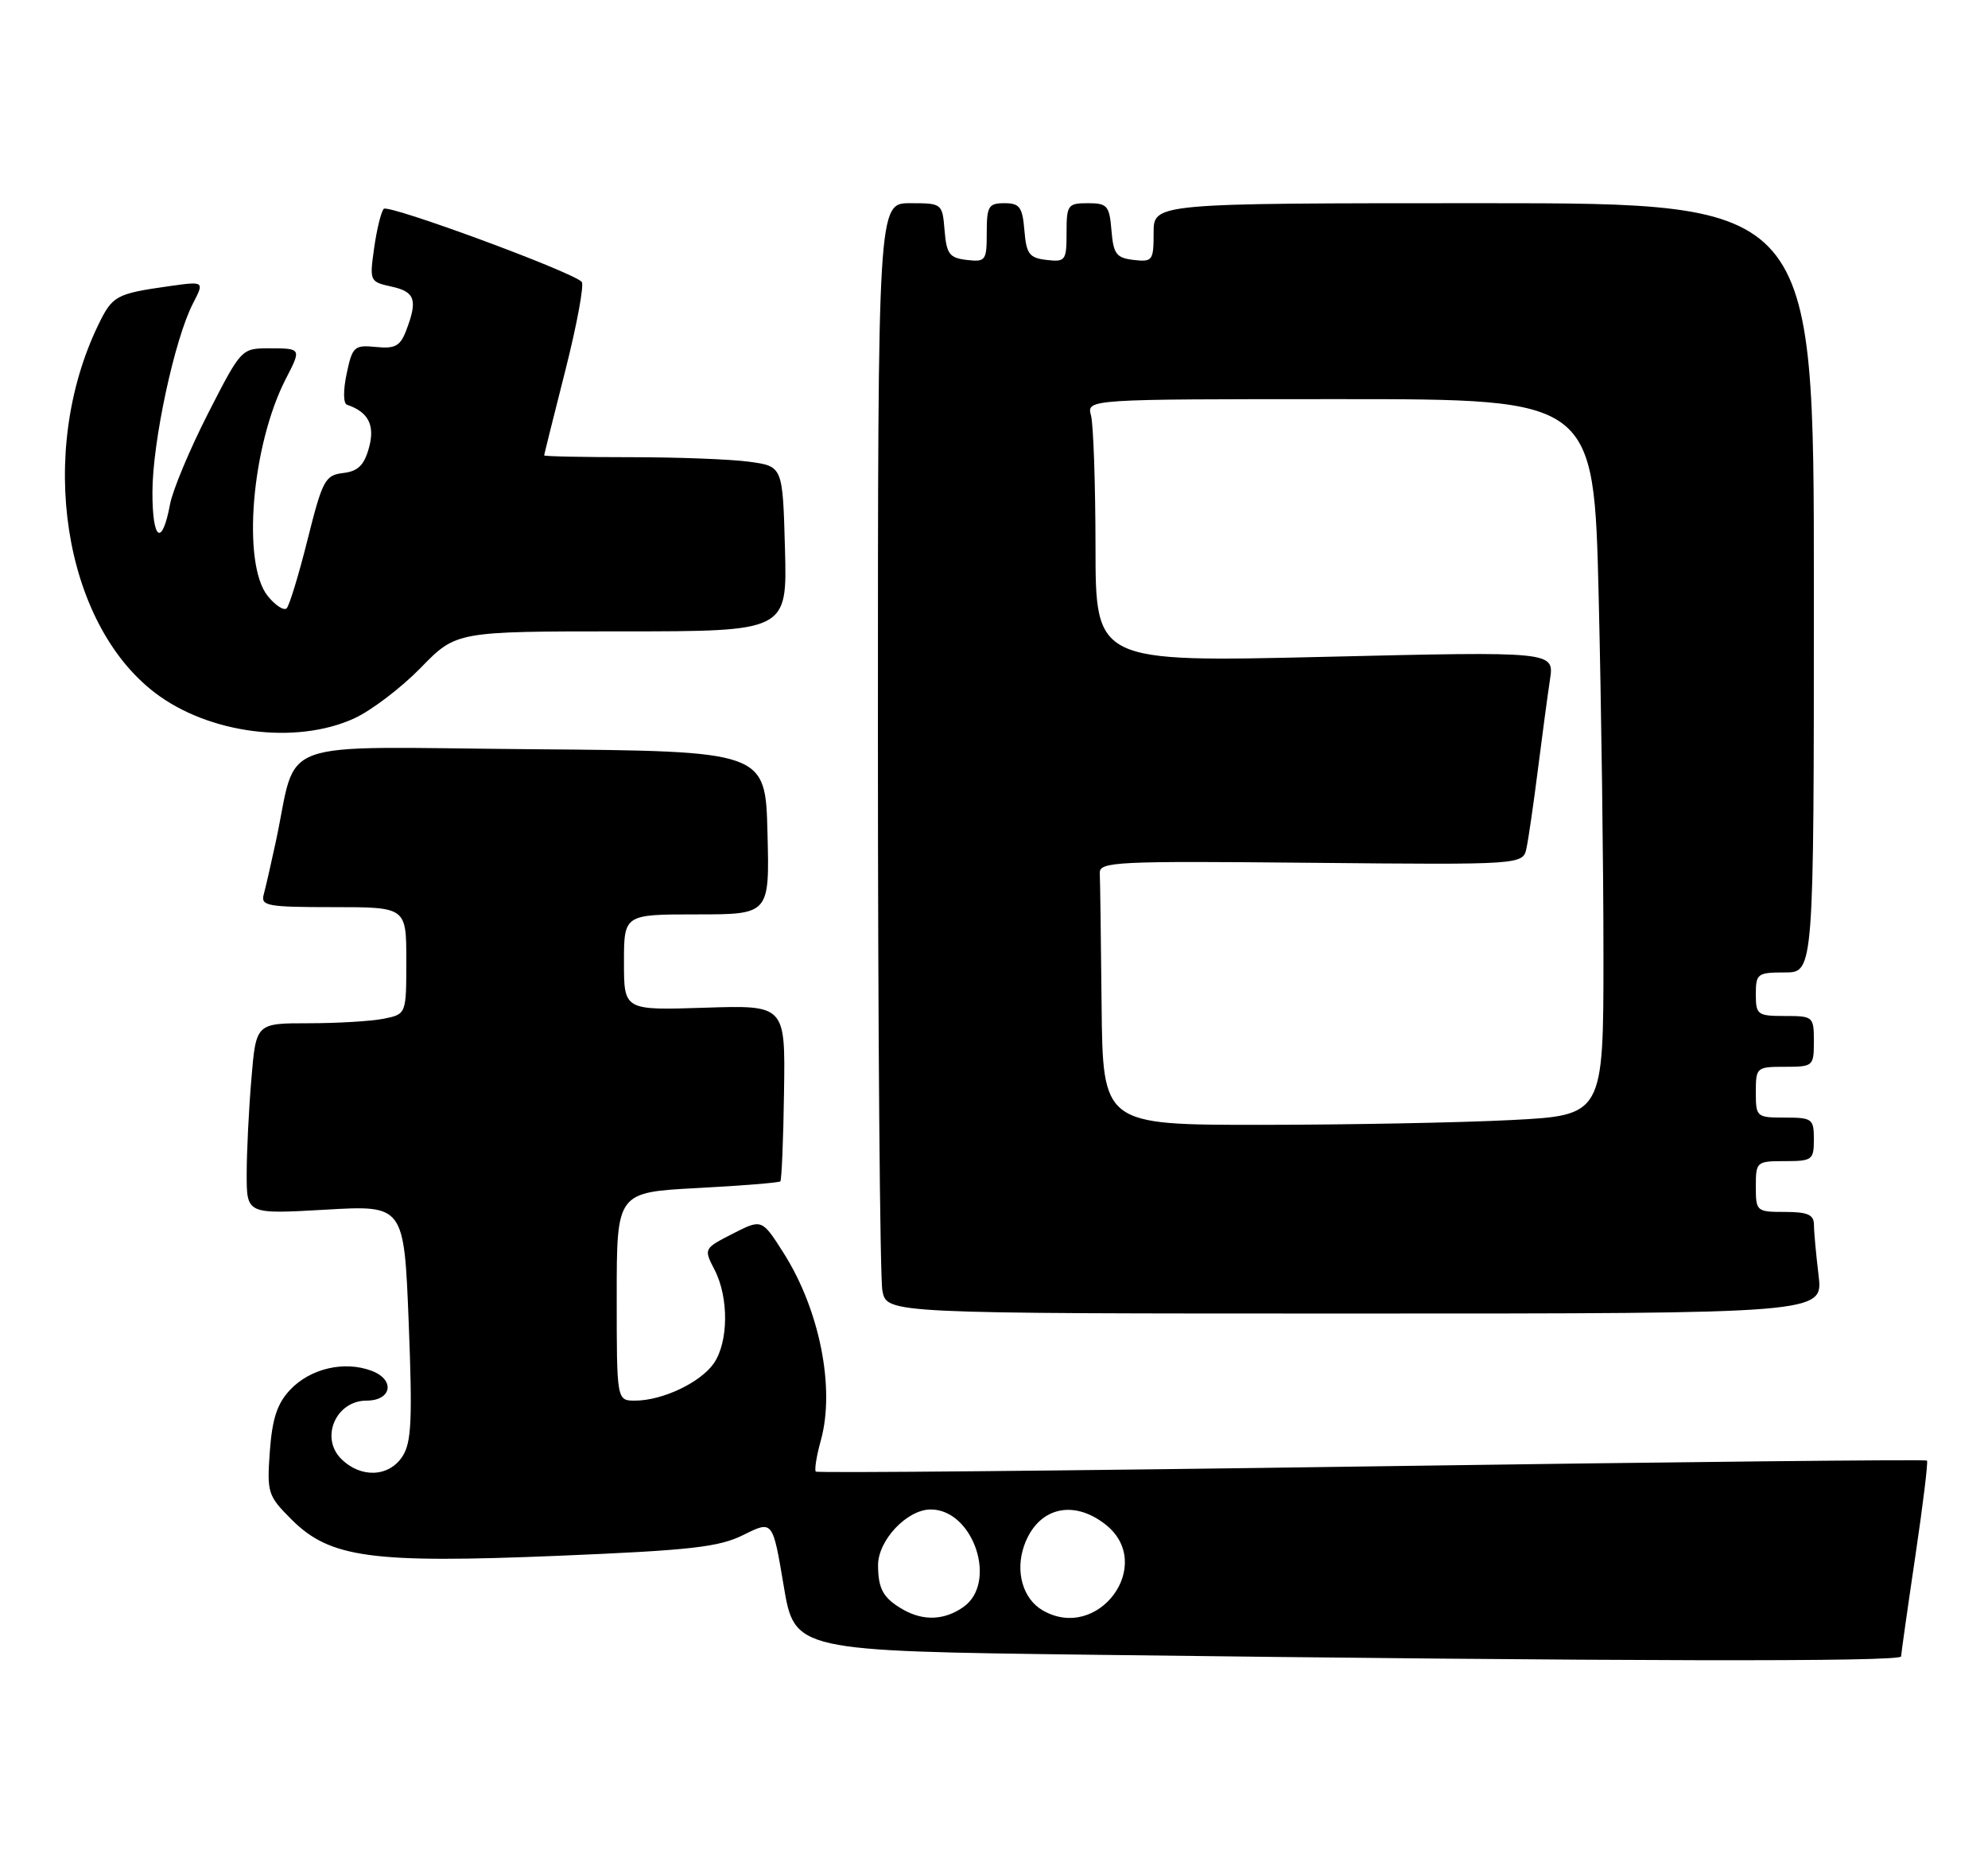 <?xml version="1.0" encoding="UTF-8" standalone="no"?>
<!DOCTYPE svg PUBLIC "-//W3C//DTD SVG 1.1//EN" "http://www.w3.org/Graphics/SVG/1.1/DTD/svg11.dtd" >
<svg xmlns="http://www.w3.org/2000/svg" xmlns:xlink="http://www.w3.org/1999/xlink" version="1.1" viewBox="0 0 274 256">
 <g >
 <path fill="currentColor"
d=" M 262.02 228.25 C 262.04 227.84 262.91 221.66 263.97 214.53 C 265.03 207.40 265.76 201.43 265.59 201.26 C 265.42 201.09 230.98 201.45 189.06 202.06 C 147.14 202.67 112.66 202.99 112.44 202.78 C 112.23 202.56 112.54 200.62 113.14 198.45 C 115.12 191.29 112.97 180.50 108.02 172.69 C 105.01 167.95 105.01 167.95 100.99 170.00 C 96.99 172.05 96.98 172.06 98.49 174.98 C 100.47 178.81 100.41 184.96 98.37 187.88 C 96.52 190.53 91.28 193.00 87.53 193.00 C 85.00 193.00 85.00 193.00 85.00 178.65 C 85.00 164.30 85.00 164.30 96.10 163.71 C 102.21 163.39 107.36 162.97 107.55 162.79 C 107.73 162.60 107.97 157.06 108.06 150.47 C 108.24 138.50 108.24 138.50 97.12 138.86 C 86.00 139.22 86.00 139.22 86.00 132.61 C 86.00 126.00 86.00 126.00 96.03 126.00 C 106.07 126.00 106.07 126.00 105.78 114.75 C 105.50 103.50 105.50 103.50 73.29 103.24 C 37.03 102.94 41.13 101.46 38.01 116.00 C 37.36 119.03 36.61 122.29 36.35 123.25 C 35.91 124.83 36.83 125.00 45.93 125.00 C 56.00 125.00 56.00 125.00 56.00 132.38 C 56.00 139.75 56.00 139.75 52.87 140.38 C 51.16 140.72 46.50 141.00 42.52 141.00 C 35.29 141.00 35.29 141.00 34.65 148.65 C 34.29 152.86 34.00 158.78 34.00 161.80 C 34.00 167.31 34.00 167.31 44.84 166.69 C 55.69 166.06 55.69 166.06 56.33 182.24 C 56.86 195.72 56.71 198.79 55.46 200.70 C 53.59 203.56 49.70 203.70 47.02 201.02 C 44.09 198.09 46.31 193.00 50.52 193.00 C 53.99 193.00 54.50 190.14 51.24 188.90 C 47.47 187.47 42.76 188.56 39.97 191.53 C 38.20 193.41 37.52 195.50 37.19 199.99 C 36.78 205.70 36.91 206.11 40.17 209.37 C 45.48 214.68 51.16 215.45 77.00 214.38 C 95.30 213.62 99.10 213.19 102.50 211.49 C 106.50 209.50 106.50 209.50 108.01 218.50 C 109.52 227.50 109.52 227.50 150.51 228.02 C 223.41 228.94 262.00 229.02 262.02 228.25 Z  M 250.65 175.75 C 250.30 172.86 250.01 169.71 250.01 168.75 C 250.00 167.38 249.14 167.00 246.00 167.00 C 242.10 167.00 242.00 166.92 242.00 163.50 C 242.00 160.08 242.10 160.00 246.00 160.00 C 249.78 160.00 250.00 159.83 250.00 157.00 C 250.00 154.17 249.78 154.00 246.00 154.00 C 242.10 154.00 242.00 153.92 242.00 150.50 C 242.00 147.08 242.10 147.00 246.00 147.00 C 249.90 147.00 250.00 146.92 250.00 143.50 C 250.00 140.08 249.90 140.00 246.00 140.00 C 242.22 140.00 242.00 139.83 242.00 137.00 C 242.00 134.17 242.22 134.00 246.00 134.00 C 250.00 134.00 250.00 134.00 250.00 81.00 C 250.00 28.00 250.00 28.00 204.50 28.00 C 159.00 28.00 159.00 28.00 159.00 32.07 C 159.00 35.91 158.85 36.12 156.25 35.82 C 153.86 35.54 153.46 35.01 153.19 31.75 C 152.91 28.34 152.61 28.00 149.94 28.00 C 147.17 28.00 147.00 28.23 147.00 32.07 C 147.00 35.91 146.85 36.12 144.25 35.82 C 141.86 35.54 141.46 35.01 141.19 31.75 C 140.92 28.53 140.54 28.00 138.44 28.00 C 136.25 28.00 136.00 28.42 136.00 32.07 C 136.00 35.91 135.85 36.12 133.25 35.82 C 130.86 35.54 130.46 35.01 130.19 31.75 C 129.88 28.03 129.85 28.00 125.44 28.00 C 121.00 28.00 121.00 28.00 121.00 101.38 C 121.00 141.73 121.28 176.16 121.62 177.88 C 122.25 181.00 122.25 181.00 186.76 181.00 C 251.28 181.00 251.28 181.00 250.65 175.75 Z  M 48.78 99.01 C 51.14 97.94 55.27 94.80 57.97 92.04 C 62.87 87.00 62.87 87.00 85.69 87.00 C 108.50 87.00 108.50 87.00 108.19 75.63 C 107.88 64.26 107.88 64.26 103.30 63.63 C 100.78 63.28 93.38 63.00 86.86 63.00 C 80.34 63.00 75.00 62.89 75.00 62.75 C 75.01 62.61 76.32 57.33 77.93 51.00 C 79.53 44.67 80.54 39.20 80.17 38.83 C 78.73 37.39 53.51 28.10 52.89 28.78 C 52.53 29.17 51.93 31.60 51.57 34.16 C 50.92 38.74 50.96 38.83 53.95 39.49 C 57.21 40.20 57.59 41.32 56.00 45.50 C 55.17 47.69 54.47 48.08 51.81 47.81 C 48.82 47.52 48.57 47.75 47.78 51.49 C 47.29 53.78 47.31 55.60 47.82 55.77 C 50.77 56.76 51.71 58.59 50.86 61.68 C 50.19 64.12 49.34 64.94 47.30 65.18 C 44.81 65.48 44.45 66.15 42.40 74.32 C 41.19 79.17 39.88 83.45 39.51 83.82 C 39.13 84.19 37.97 83.44 36.91 82.14 C 33.31 77.69 34.67 61.33 39.42 52.15 C 41.55 48.03 41.54 48.00 37.13 48.00 C 33.27 48.00 33.26 48.01 28.68 56.96 C 26.17 61.88 23.81 67.51 23.44 69.47 C 22.33 75.40 21.00 74.50 21.01 67.81 C 21.01 60.90 24.06 46.72 26.59 41.83 C 28.18 38.75 28.18 38.75 23.34 39.43 C 15.99 40.47 15.50 40.74 13.55 44.76 C 5.06 62.28 8.69 85.80 21.37 95.47 C 28.76 101.11 40.75 102.66 48.78 99.01 Z  M 124.50 221.81 C 121.76 220.25 121.03 218.98 121.02 215.70 C 121.00 212.26 125.01 208.00 128.28 208.00 C 134.17 208.00 137.55 218.10 132.78 221.44 C 130.18 223.27 127.30 223.39 124.50 221.81 Z  M 143.69 221.89 C 140.98 220.31 139.91 216.57 141.14 213.02 C 142.97 207.78 147.83 206.50 152.37 210.07 C 159.32 215.54 151.38 226.36 143.69 221.89 Z  M 151.83 138.50 C 151.74 129.43 151.63 121.24 151.58 120.31 C 151.51 118.74 153.79 118.63 180.71 118.89 C 209.92 119.17 209.92 119.17 210.40 116.83 C 210.67 115.55 211.38 110.67 211.97 106.00 C 212.56 101.33 213.31 95.76 213.63 93.63 C 214.22 89.76 214.22 89.76 182.61 90.51 C 151.00 91.25 151.00 91.25 150.99 75.37 C 150.98 66.64 150.70 58.49 150.37 57.25 C 149.77 55.00 149.77 55.00 184.72 55.00 C 219.68 55.00 219.68 55.00 220.34 82.16 C 220.70 97.10 221.00 119.31 221.00 131.51 C 221.00 153.69 221.00 153.69 208.25 154.34 C 201.24 154.70 185.71 154.99 173.75 155.00 C 152.00 155.00 152.00 155.00 151.83 138.50 Z "/>
</g>
</svg>